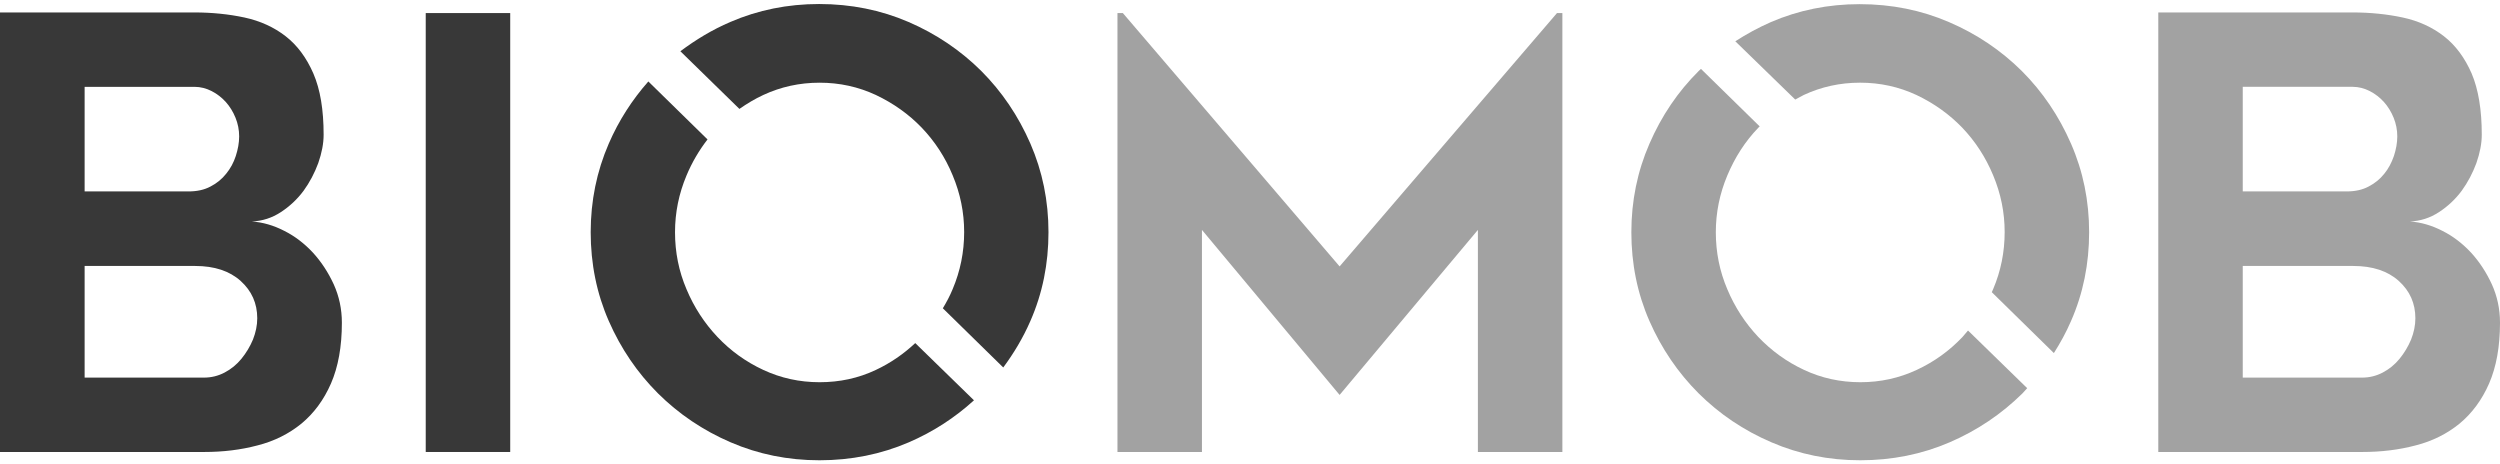 <svg width="140" height="26" viewBox="0 0 140 26" fill="none" xmlns="http://www.w3.org/2000/svg">
<g clip-path="url(#clip0_467_213)">
<path d="M87.493 0.731V25.311H82.762V12.875L75.018 22.116L67.309 12.875V25.311H62.578V0.731H62.879L75.018 14.919L87.192 0.731H87.493Z" fill="#A2A2A2"/>
<path d="M138.979 7.542C138.979 8.04 138.875 8.564 138.678 9.131C138.472 9.689 138.197 10.213 137.854 10.685C137.502 11.158 137.081 11.553 136.583 11.879C136.085 12.206 135.544 12.377 134.961 12.403C135.57 12.446 136.171 12.618 136.772 12.927C137.373 13.227 137.905 13.64 138.378 14.146C138.85 14.662 139.236 15.254 139.545 15.924C139.846 16.594 140 17.307 140 18.071C140 19.411 139.794 20.545 139.391 21.472C138.987 22.4 138.429 23.147 137.734 23.723C137.038 24.289 136.223 24.701 135.278 24.942C134.342 25.191 133.347 25.311 132.291 25.311H120.864V0.697H131.75C132.737 0.697 133.673 0.792 134.557 0.981C135.433 1.169 136.205 1.522 136.858 2.028C137.51 2.535 138.026 3.231 138.412 4.115C138.79 5.008 138.979 6.151 138.979 7.542ZM125.594 10.72H131.406C131.878 10.72 132.291 10.634 132.643 10.445C132.995 10.264 133.286 10.024 133.518 9.732C133.759 9.44 133.93 9.105 134.059 8.736C134.179 8.367 134.248 7.997 134.248 7.637C134.248 7.276 134.179 6.924 134.042 6.589C133.905 6.254 133.724 5.962 133.501 5.713C133.278 5.464 133.012 5.258 132.711 5.103C132.411 4.948 132.085 4.862 131.75 4.862H125.594V10.72ZM132.282 21.146C132.686 21.146 133.072 21.052 133.432 20.863C133.793 20.674 134.111 20.416 134.377 20.09C134.643 19.763 134.858 19.402 135.021 19.016C135.175 18.621 135.261 18.226 135.261 17.822C135.261 16.989 134.952 16.294 134.334 15.735C133.716 15.177 132.866 14.894 131.784 14.894H125.594V21.146H132.282Z" fill="#A2A2A2"/>
<path d="M100.533 5.575C100.697 5.489 100.851 5.403 101.014 5.317C101.993 4.862 103.04 4.63 104.165 4.63C105.29 4.63 106.337 4.862 107.316 5.317C108.295 5.781 109.153 6.391 109.883 7.147C110.613 7.911 111.196 8.804 111.617 9.818C112.046 10.84 112.261 11.896 112.261 12.995C112.261 14.112 112.046 15.185 111.617 16.19C111.591 16.25 111.566 16.302 111.54 16.362L115.017 19.772C115.377 19.205 115.704 18.612 115.978 17.977C116.657 16.431 116.991 14.773 116.991 13.004C116.991 11.252 116.657 9.603 115.978 8.049C115.3 6.494 114.382 5.137 113.223 3.978C112.063 2.827 110.707 1.908 109.145 1.238C107.591 0.568 105.925 0.233 104.139 0.233C102.379 0.233 100.722 0.568 99.168 1.238C98.464 1.547 97.803 1.908 97.177 2.312L100.533 5.575Z" fill="#A2A2A2"/>
<path d="M110.209 18.509C110.106 18.63 110.003 18.75 109.9 18.87C109.17 19.643 108.312 20.261 107.333 20.716C106.354 21.172 105.307 21.404 104.182 21.404C103.058 21.404 102.002 21.172 101.031 20.716C100.053 20.261 99.203 19.643 98.464 18.87C97.735 18.097 97.151 17.204 96.73 16.199C96.301 15.194 96.086 14.129 96.086 13.004C96.086 11.905 96.301 10.848 96.73 9.826C97.159 8.804 97.735 7.911 98.464 7.155C98.49 7.13 98.516 7.104 98.542 7.078L95.254 3.858C95.211 3.9 95.168 3.935 95.125 3.978C93.966 5.129 93.047 6.486 92.369 8.049C91.691 9.603 91.356 11.261 91.356 13.004C91.356 14.773 91.691 16.431 92.369 17.977C93.047 19.523 93.966 20.871 95.125 22.03C96.284 23.181 97.64 24.1 99.203 24.77C100.757 25.44 102.414 25.775 104.174 25.775C105.951 25.775 107.625 25.44 109.179 24.77C110.733 24.1 112.089 23.181 113.257 22.03C113.351 21.936 113.429 21.833 113.523 21.738L110.209 18.509Z" fill="#A2A2A2"/>
<path d="M18.123 7.542C18.123 8.04 18.02 8.564 17.823 9.131C17.617 9.689 17.342 10.213 16.999 10.685C16.647 11.158 16.226 11.553 15.728 11.879C15.23 12.206 14.689 12.377 14.106 12.403C14.715 12.446 15.316 12.618 15.917 12.927C16.518 13.228 17.05 13.64 17.523 14.147C17.995 14.662 18.381 15.255 18.69 15.924C18.991 16.594 19.145 17.307 19.145 18.072C19.145 19.411 18.939 20.545 18.536 21.472C18.132 22.4 17.574 23.147 16.879 23.723C16.183 24.289 15.368 24.702 14.423 24.942C13.488 25.191 12.492 25.311 11.436 25.311H0V0.697H10.886C11.873 0.697 12.809 0.792 13.694 0.981C14.569 1.17 15.342 1.522 15.994 2.028C16.647 2.535 17.162 3.231 17.548 4.115C17.935 5.009 18.123 6.151 18.123 7.542ZM4.739 10.72H10.551C11.024 10.72 11.436 10.634 11.788 10.445C12.14 10.265 12.431 10.024 12.663 9.732C12.904 9.44 13.084 9.105 13.204 8.736C13.324 8.367 13.393 7.997 13.393 7.637C13.393 7.276 13.324 6.924 13.187 6.589C13.05 6.254 12.869 5.962 12.646 5.713C12.423 5.464 12.157 5.258 11.856 5.103C11.556 4.948 11.229 4.863 10.895 4.863H4.739V10.72ZM11.427 21.146C11.831 21.146 12.217 21.052 12.577 20.863C12.938 20.674 13.256 20.416 13.522 20.09C13.788 19.763 14.003 19.403 14.166 19.016C14.32 18.621 14.406 18.226 14.406 17.822C14.406 16.989 14.097 16.294 13.479 15.735C12.861 15.177 12.011 14.894 10.929 14.894H4.739V21.146H11.427Z" fill="#383838"/>
<path d="M28.572 0.732H23.841V25.311H28.572V0.732Z" fill="#383838"/>
<path d="M51.254 19.213C50.601 19.823 49.872 20.33 49.047 20.716C48.069 21.18 47.021 21.404 45.897 21.404C44.772 21.404 43.725 21.172 42.746 20.716C41.767 20.261 40.909 19.643 40.179 18.87C39.449 18.097 38.865 17.204 38.445 16.199C38.015 15.194 37.801 14.129 37.801 13.004C37.801 11.905 38.015 10.848 38.445 9.826C38.754 9.088 39.149 8.418 39.621 7.808L36.307 4.562C35.406 5.584 34.658 6.735 34.092 8.04C33.414 9.603 33.079 11.252 33.079 13.004C33.079 14.773 33.414 16.431 34.092 17.977C34.77 19.523 35.689 20.871 36.848 22.03C38.007 23.181 39.363 24.1 40.917 24.77C42.471 25.44 44.128 25.775 45.888 25.775C47.665 25.775 49.339 25.44 50.893 24.77C52.267 24.177 53.477 23.387 54.542 22.417L51.254 19.213Z" fill="#383838"/>
<path d="M41.407 6.099C41.827 5.807 42.265 5.541 42.746 5.318C43.725 4.863 44.772 4.631 45.897 4.631C47.021 4.631 48.069 4.863 49.047 5.318C50.026 5.782 50.885 6.391 51.614 7.147C52.344 7.911 52.928 8.796 53.349 9.818C53.778 10.84 53.993 11.896 53.993 12.996C53.993 14.112 53.778 15.177 53.349 16.191C53.194 16.569 53.005 16.921 52.799 17.264L56.182 20.579C56.774 19.78 57.289 18.922 57.701 17.977C58.38 16.431 58.715 14.774 58.715 13.004C58.715 11.252 58.38 9.603 57.701 8.04C57.023 6.486 56.105 5.129 54.946 3.969C53.786 2.819 52.43 1.9 50.876 1.23C49.322 0.56 47.648 0.225 45.871 0.225C44.111 0.225 42.454 0.56 40.9 1.23C39.878 1.668 38.96 2.226 38.101 2.87L41.407 6.099Z" fill="#383838"/>
</g>
<defs>
<clipPath id="clip0_467_213">
<rect width="140" height="25.55" fill="white" transform="translate(0 0.225)"/>
</clipPath>
</defs>
</svg>
